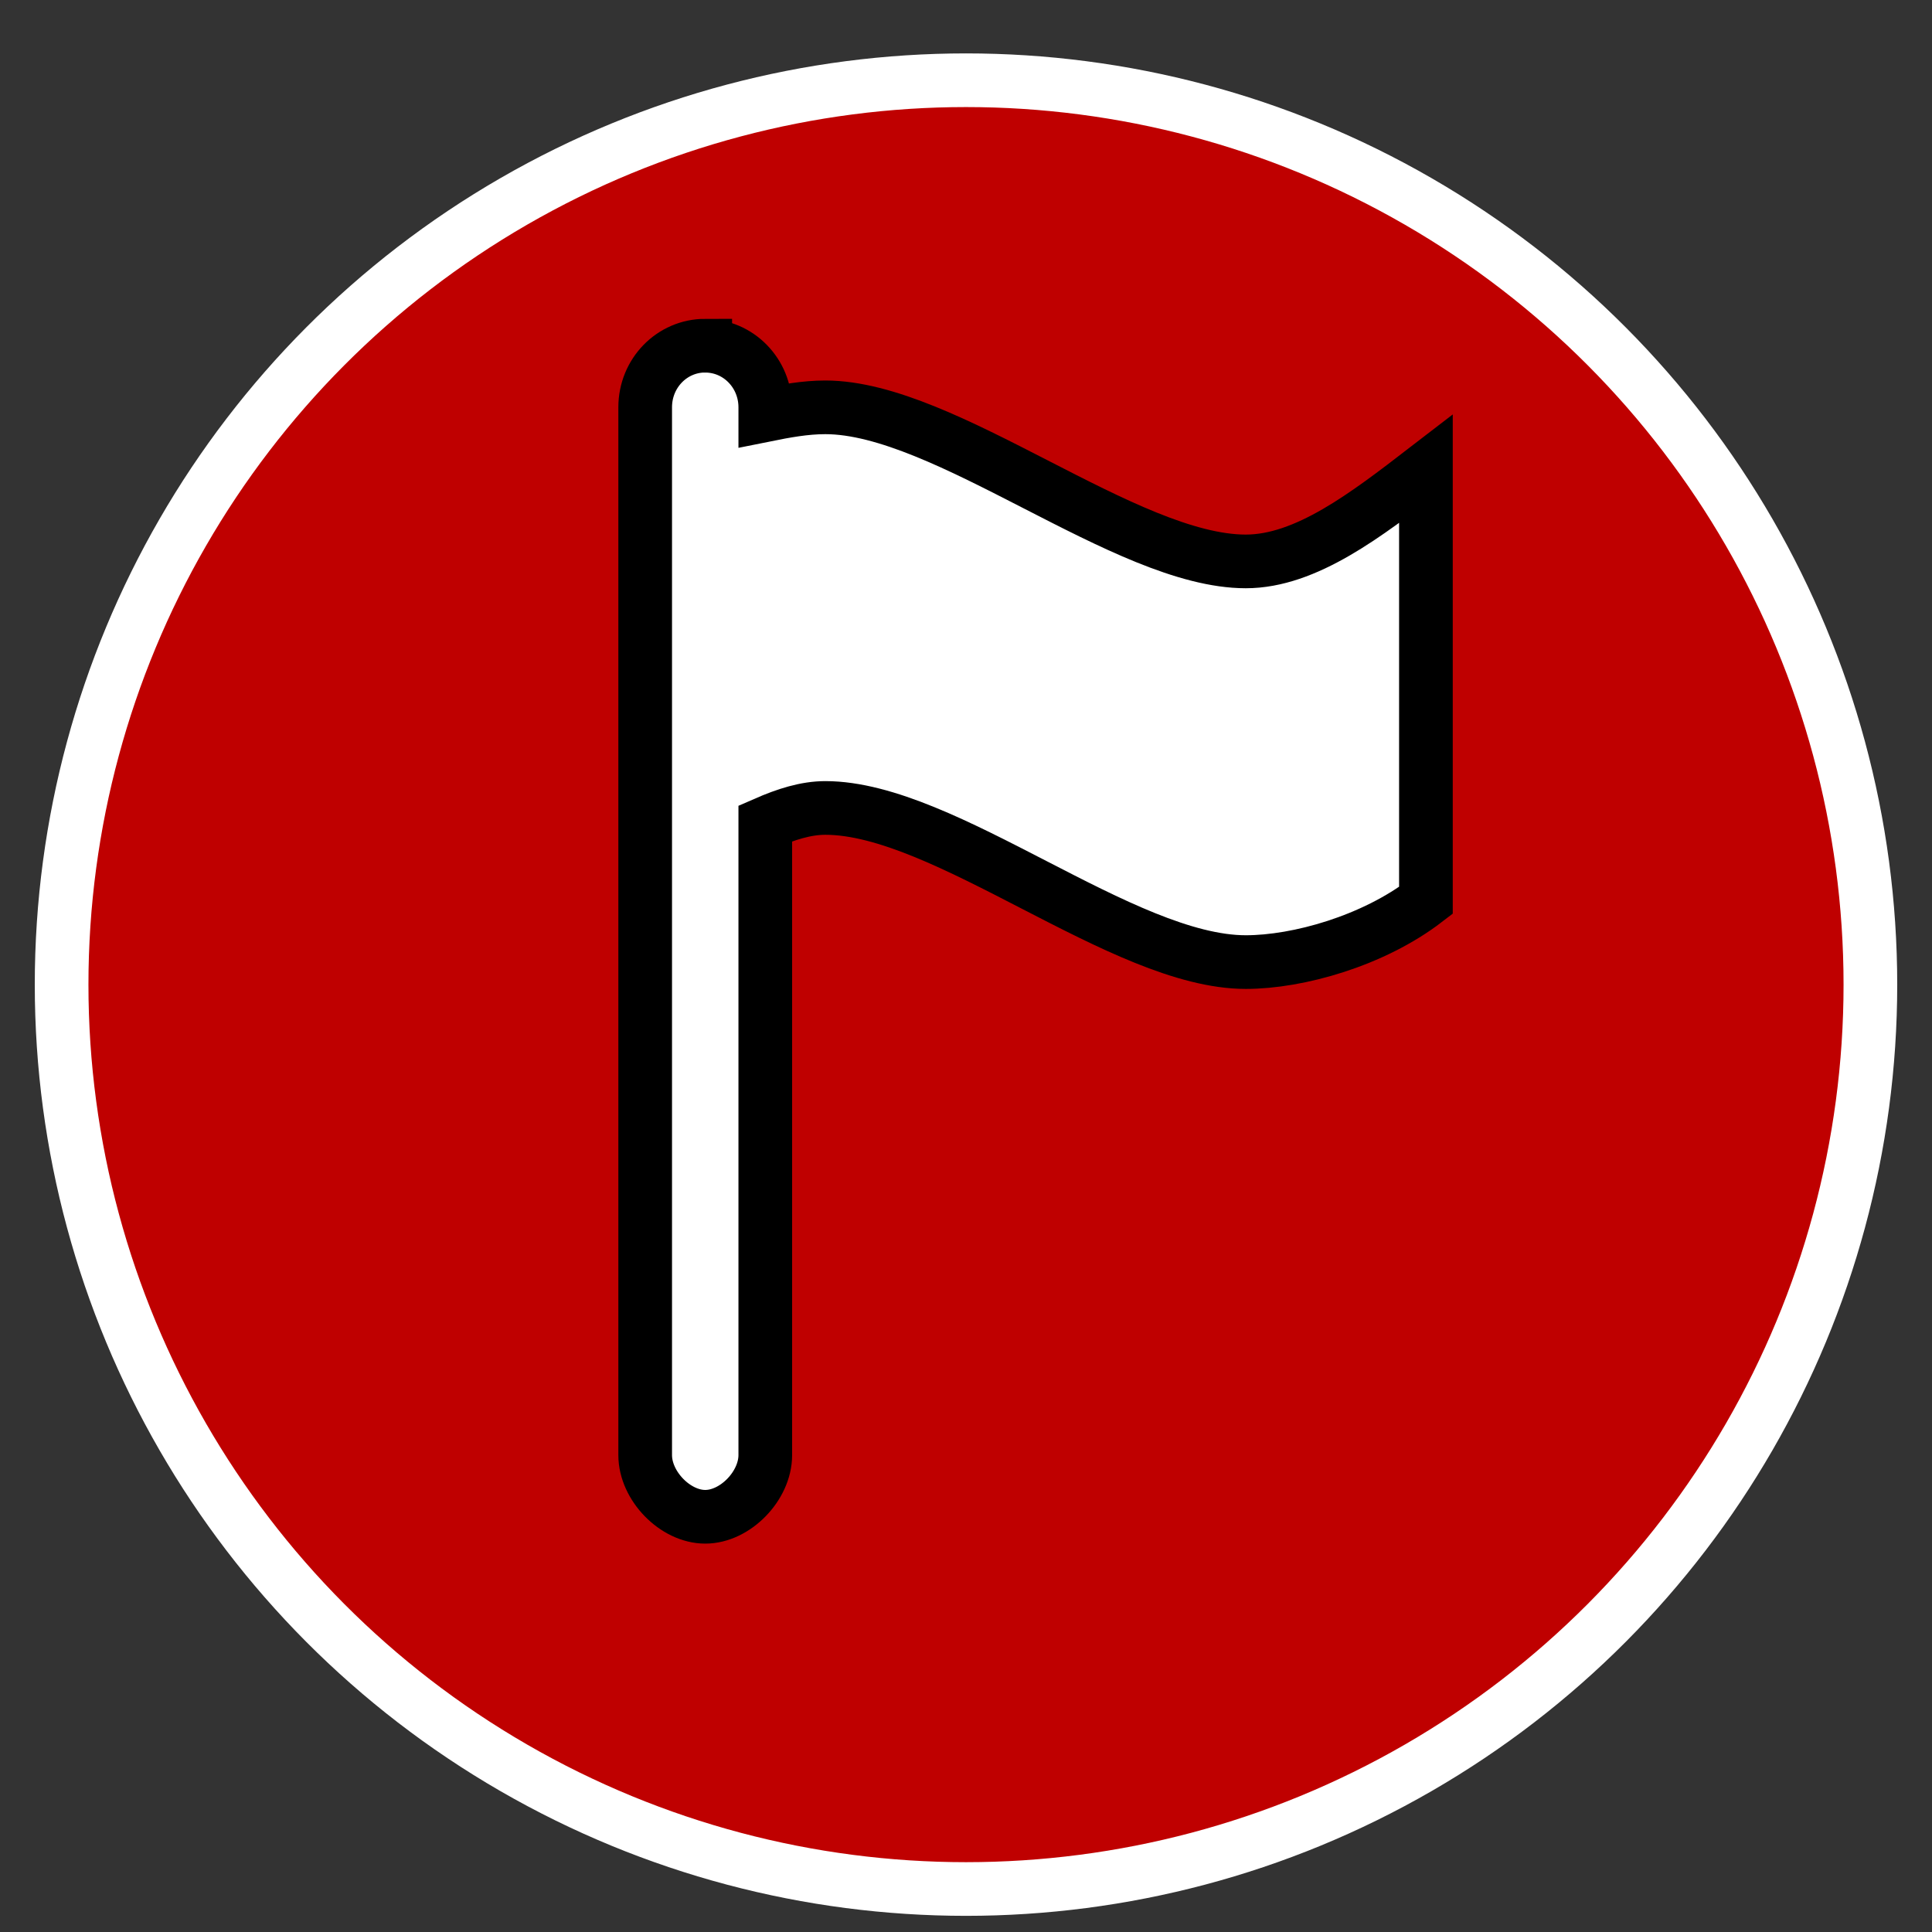 <svg width="36" height="36" xmlns="http://www.w3.org/2000/svg">
 <rect width="100%" height="100%" fill="#333333" stroke="none"/>
 <!-- Created with Method Draw - http://github.com/duopixel/Method-Draw/ -->

 <g>
  <title>background</title>
  <rect fill="none" id="canvas_background" height="38" width="38" y="-1" x="-1"/>
  <g display="none" overflow="visible" y="0" x="0" height="100%" width="100%" id="canvasGrid">
   <rect fill="url(#gridpattern)" stroke-width="0" y="0" x="0" height="100%" width="100%"/>
  </g>
 </g>
 <g>
  <title>Layer 1</title>
  <ellipse stroke="#ffffff" ry="16.852" rx="16.852" id="svg_1" cy="18.347" cx="18" fill="#bf0000"/>
  <g stroke="null" id="svg_59">
   <path stroke="null" fill="#ffffff" id="svg_58" d="m13.141,6.441c-0.62,0 -1.119,0.512 -1.119,1.148l0,19.525c0,0.574 0.56,1.149 1.119,1.149c0.559,0 1.119,-0.576 1.119,-1.149l0,-11.772c0.382,-0.167 0.754,-0.287 1.119,-0.287c2.238,0 5.54,2.872 7.834,2.872c0.978,0 2.378,-0.396 3.357,-1.149l0,-8.04c-1.11,0.854 -2.235,1.723 -3.357,1.723c-2.238,0 -5.588,-2.871 -7.834,-2.871c-0.377,0 -0.746,0.069 -1.119,0.144l0,-0.144c0,-0.636 -0.5,-1.148 -1.119,-1.148z"/>
  </g>
 </g>
</svg>